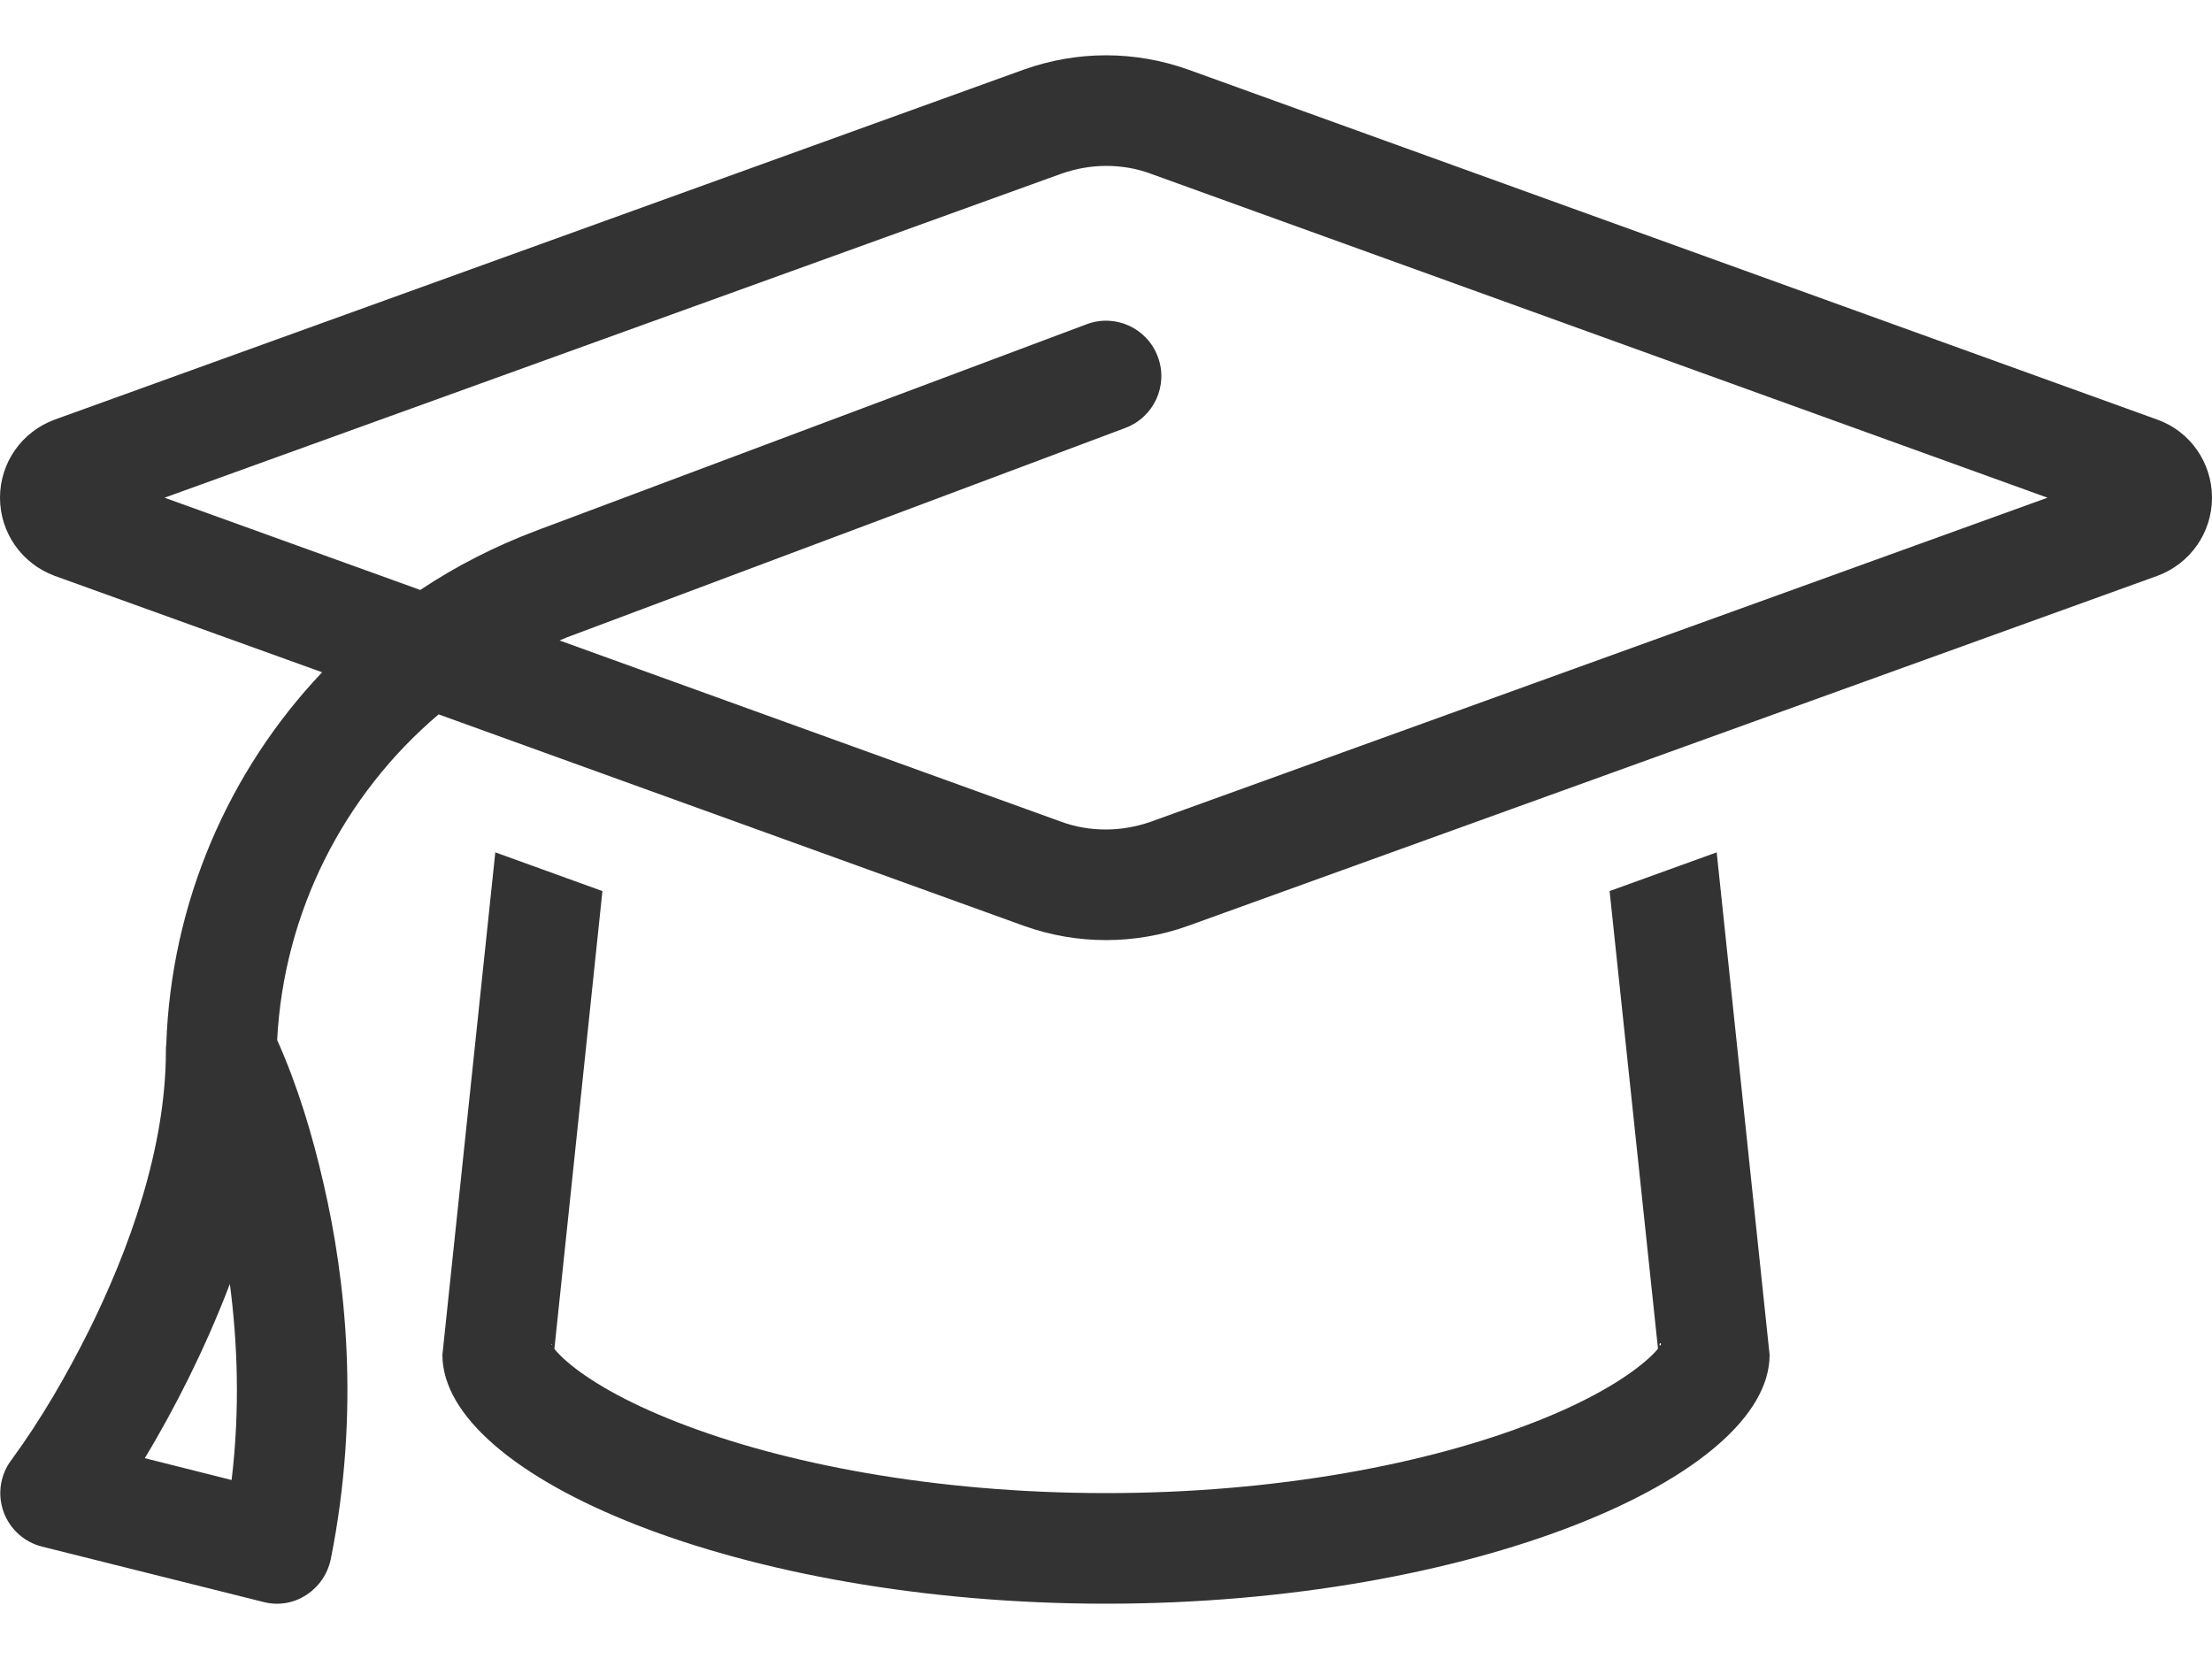 <svg width="24" height="18" viewBox="0 0 24 18" fill="none" xmlns="http://www.w3.org/2000/svg">
<path d="M11.52 1.883L1.785 5.4L4.56 6.401C4.946 6.143 5.366 5.929 5.812 5.76L11.79 3.518C12.101 3.401 12.446 3.559 12.562 3.87C12.679 4.181 12.521 4.526 12.21 4.643L6.232 6.885C6.176 6.904 6.124 6.926 6.071 6.949L11.52 8.918C11.674 8.974 11.835 9 12 9C12.165 9 12.326 8.97 12.48 8.918L22.215 5.4L12.48 1.883C12.326 1.826 12.165 1.8 12 1.8C11.835 1.8 11.674 1.83 11.52 1.883ZM11.111 10.046L4.759 7.751C3.728 8.625 3.079 9.896 3.007 11.284C3.229 11.779 3.39 12.315 3.51 12.84C3.75 13.875 3.911 15.311 3.589 16.916C3.555 17.078 3.461 17.216 3.322 17.306C3.184 17.396 3.015 17.423 2.857 17.381L0.458 16.781C0.263 16.733 0.105 16.59 0.037 16.399C-0.03 16.208 0.004 15.998 0.124 15.84C0.446 15.401 0.724 14.918 0.968 14.43C1.395 13.568 1.8 12.465 1.8 11.4C1.8 11.378 1.8 11.355 1.804 11.333C1.856 9.795 2.479 8.366 3.495 7.294L0.593 6.248C0.236 6.116 0 5.779 0 5.4C0 5.021 0.236 4.684 0.593 4.553L11.111 0.754C11.396 0.653 11.696 0.6 12 0.6C12.304 0.6 12.604 0.653 12.889 0.754L23.407 4.553C23.764 4.68 24 5.021 24 5.4C24 5.779 23.764 6.116 23.407 6.248L12.889 10.046C12.604 10.148 12.304 10.2 12 10.2C11.696 10.2 11.396 10.148 11.111 10.046ZM6.536 9.671L6.015 14.636C6.041 14.666 6.082 14.715 6.154 14.775C6.379 14.97 6.772 15.206 7.35 15.431C8.49 15.878 10.136 16.2 12 16.2C13.864 16.2 15.51 15.878 16.654 15.428C17.231 15.203 17.621 14.966 17.85 14.771C17.921 14.711 17.962 14.666 17.989 14.633L17.464 9.668L18.626 9.248L19.2 14.7C19.2 16.024 15.975 17.4 12 17.4C8.025 17.4 4.8 16.024 4.8 14.7L5.374 9.248L6.536 9.668V9.671ZM18.019 14.588C18.02 14.587 18.021 14.586 18.021 14.584C18.022 14.583 18.022 14.582 18.022 14.58C18.022 14.579 18.021 14.578 18.02 14.577C18.02 14.575 18.018 14.575 18.017 14.574C18.016 14.574 18.014 14.574 18.013 14.574C18.012 14.574 18.01 14.575 18.009 14.576C18.008 14.577 18.008 14.578 18.007 14.58C18.007 14.581 18.007 14.582 18.008 14.584C18.006 14.585 18.005 14.586 18.005 14.587C18.004 14.588 18.004 14.59 18.004 14.591C18.004 14.592 18.005 14.594 18.006 14.595C18.007 14.596 18.008 14.597 18.009 14.597C18.011 14.598 18.012 14.598 18.013 14.597C18.015 14.597 18.016 14.596 18.017 14.595C18.018 14.594 18.019 14.593 18.019 14.592C18.019 14.59 18.019 14.589 18.019 14.588ZM5.981 14.588C5.981 14.589 5.982 14.589 5.982 14.59C5.983 14.591 5.984 14.591 5.985 14.591C5.986 14.591 5.987 14.591 5.988 14.59C5.988 14.589 5.989 14.589 5.989 14.588C5.989 14.587 5.988 14.586 5.988 14.585C5.987 14.584 5.986 14.584 5.985 14.584C5.984 14.584 5.983 14.584 5.982 14.585C5.982 14.586 5.981 14.587 5.981 14.588ZM2.513 16.058C2.606 15.281 2.576 14.558 2.494 13.931C2.351 14.306 2.194 14.655 2.04 14.966C1.897 15.251 1.744 15.536 1.571 15.821L2.513 16.058Z" fill="#333333"/>
</svg>
